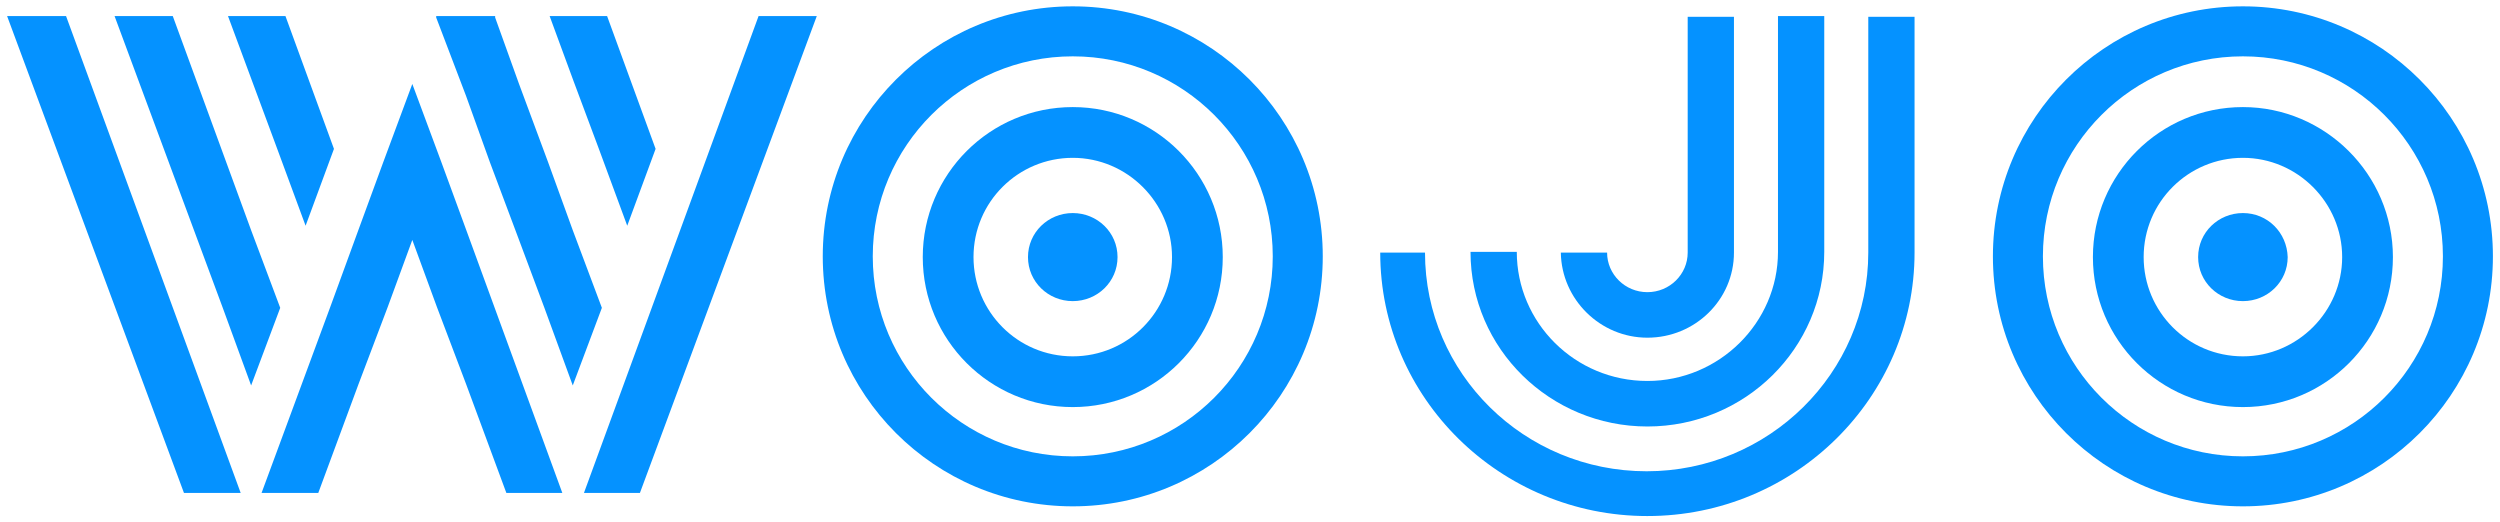 <?xml version="1.0" encoding="UTF-8" standalone="no"?>
<!-- Generator: Adobe Illustrator 24.3.0, SVG Export Plug-In . SVG Version: 6.00 Build 0)  -->
<svg version="1.1" id="Calque_1" xmlns="http://www.w3.org/2000/svg" xmlns:xlink="http://www.w3.org/1999/xlink" x="0px" y="0px"
        viewBox="0 0 335 70" xml:space="preserve">   
<style
   type="text/css"
   id="style9">
	.st0{fill:#3F3E3E;}
	.st1{fill:none;}
	.st2{fill:#E20026;}
	.st3{fill:#FFFFFF;}
	.st4{fill:#707372;}
	.st5{fill:#007A4E;}
	.st6{fill:#3C3C3C;}
	.st7{fill:#464648;}
	.st8{fill:#E32119;}
	.st9{fill:#9CA47E;}
	.st10{fill:#F8AF39;}
	.st11{fill:#A67B94;}
	.st12{fill:#BBCE00;}
	.st13{fill:#2580C3;}
	.st14{fill:#D8EEF9;}
	.st15{fill:#00B3D4;}
	.st16{fill:#E20613;}
	.st17{fill:#1D1D1B;}
	.st18{fill:#20255F;}
	.st19{fill:#5D544F;}
	.st20{fill:#FFF000;}
	.st21{fill:#414445;}
	.st22{fill-rule:evenodd;clip-rule:evenodd;fill:#F8AA00;}
	.st23{fill-rule:evenodd;clip-rule:evenodd;fill:#FFFFFF;}
	.st24{fill-rule:evenodd;clip-rule:evenodd;fill:#1D1D1B;}
	.st25{fill:#1A1617;}
	.st26{fill:#002F5F;}
	.st27{fill:#D0A65A;}
	.st28{clip-path:url(#SVGID_4_);fill:#796A48;}
	.st29{clip-path:url(#SVGID_6_);fill:none;stroke:#796A48;stroke-width:0.283;stroke-miterlimit:3.864;}
	.st30{clip-path:url(#SVGID_8_);fill:#796A48;}
	.st31{clip-path:url(#SVGID_10_);fill:none;stroke:#796A48;stroke-width:0.283;stroke-miterlimit:3.864;}
	.st32{clip-path:url(#SVGID_12_);fill:#796A48;}
	.st33{clip-path:url(#SVGID_14_);fill:none;stroke:#796A48;stroke-width:0.283;stroke-miterlimit:3.864;}
	.st34{clip-path:url(#SVGID_16_);fill:#796A48;}
	.st35{clip-path:url(#SVGID_18_);fill:none;stroke:#796A48;stroke-width:0.283;stroke-miterlimit:3.864;}
	.st36{clip-path:url(#SVGID_20_);fill:#796A48;}
	.st37{clip-path:url(#SVGID_22_);fill:none;stroke:#796A48;stroke-width:0.283;stroke-miterlimit:3.864;}
	.st38{clip-path:url(#SVGID_24_);fill:#796A48;}
	.st39{clip-path:url(#SVGID_26_);fill:none;stroke:#796A48;stroke-width:0.283;stroke-miterlimit:3.864;}
	.st40{clip-path:url(#SVGID_28_);fill:#796A48;}
	.st41{clip-path:url(#SVGID_30_);fill:#796A48;}
	.st42{clip-path:url(#SVGID_32_);fill:#796A48;}
	.st43{clip-path:url(#SVGID_34_);fill:#796A48;}
	.st44{fill:#796A48;}
	.st45{fill:#888C8D;}
	.st46{fill:#1F1F1F;}
	.st47{fill:#BE1818;}
	.st48{opacity:0.94;}
	.st49{clip-path:url(#SVGID_36_);fill:#BE1818;}
	.st50{clip-path:url(#SVGID_38_);}
	.st51{clip-path:url(#SVGID_40_);}
	.st52{fill:#FFCB08;}
	.st53{clip-path:url(#SVGID_44_);fill:#FFCB08;}
	.st54{fill:#1A1C3A;}
	.st55{fill:#18103A;}
	.st56{fill:#997300;}
	.st57{fill:#545456;}
	.st58{fill:#EE2424;}
	.st59{fill:#D9956E;}
	.st60{fill:#0084CB;}
	.st61{fill:#C0AE00;}
	.st62{fill:#2B5034;}
	.st63{fill:#00A1DF;}
	.st64{fill:#474547;}
	.st65{fill:#AE0A3B;}
	.st66{fill:#AC9976;}
	.st67{fill:#35414C;}
	.st68{fill:#0592FF;}
	.st69{fill:#231F20;}
	.st70{fill:#432975;}
	.st71{fill:url(#SVGID_45_);}
	.st72{fill:#00D7B0;}
	.st73{fill:#949698;}
	.st74{fill:#221F1F;}
	.st75{fill:none;stroke:#231F20;stroke-width:0.75;stroke-miterlimit:10;}
	.st76{fill:#6AB023;}
	.st77{fill:#0065A6;}
	.st78{fill:#050033;}
	.st79{fill:#002B41;}
	.st80{fill:#7F8182;}
	.st81{fill:#909496;}
	.st82{fill:#291F1D;}
	.st83{fill:#130022;}
	.st84{fill:#43180B;}
	.st85{fill:#B7371F;}
	.st86{fill:#444444;}
	.st87{fill:#E35205;}
	.st88{clip-path:url(#XMLID_11_);fill:#D40F34;}
	.st89{fill:#D40F34;}
	.st90{clip-path:url(#XMLID_12_);fill:#E30137;}
	.st91{clip-path:url(#XMLID_13_);fill:#D40F34;}
</style>
<g
   id="g53">
	
	<path
   class="st68"
   d="m 220.75,69.15 c 19.8,0 35.8,-15.9 35.8,-35.3 V 2.25 h -6.2 v 31.6 c 0,16.1 -13.3,29.3 -29.7,29.3 -16.4,0 -29.7,-13.1 -29.7,-29.3 h -6 c 0,19.5 16.1,35.3 35.8,35.3"
   id="path13" />
	<path
   class="st68"
   d="m 220.75,57.15 c 13.1,0 23.7,-10.5 23.7,-23.4 V 2.15 h -6.2 v 31.6 c 0,9.5 -7.9,17.3 -17.5,17.3 -9.7,0 -17.5,-7.8 -17.5,-17.3 h -6.2 c 0,13 10.7,23.4 23.7,23.4"
   id="path15" />
	<path
   class="st68"
   d="m 220.75,45.25 c 6.4,0 11.6,-5.1 11.6,-11.4 V 2.25 h -6.2 v 31.6 c 0,2.9 -2.4,5.3 -5.4,5.3 -3,0 -5.4,-2.4 -5.4,-5.3 h -6.2 c 0.1,6.3 5.3,11.4 11.6,11.4"
   id="path17" />
	<polygon
   class="st68"
   points="153.4,100.5 167.9,139.6 171.7,150 175.6,139.6 171.7,129.2 161.2,100.5 "
   id="polygon19"
   transform="translate(-138.05,-98.35)" />
	<polygon
   class="st68"
   points="170.3,164.4 146.9,100.5 139,100.5 162.7,164.4 "
   id="polygon21"
   transform="translate(-138.05,-98.35)" />
	<polygon
   class="st68"
   points="193.3,109.6 189.4,120.1 186.1,129.1 182.3,139.5 173.1,164.4 180.7,164.4 186.1,149.8 190,139.5 193.3,130.5 196.6,139.5 200.5,149.8 205.9,164.4 213.4,164.4 204.3,139.5 200.5,129.1 197.2,120.1 "
   id="polygon23"
   transform="translate(-138.05,-98.35)" />
	<polygon
   class="st68"
   points="216.3,164.4 223.8,164.4 247.5,100.5 239.7,100.5 "
   id="polygon25"
   transform="translate(-138.05,-98.35)" />
	<polygon
   class="st68"
   points="204.4,100.5 204.3,100.5 196.5,100.5 196.5,100.7 200.5,111.2 203.7,120.1 207.6,130.5 211,139.6 214.8,150 218.7,139.6 214.8,129.2 211.5,120.1 207.6,109.6 204.4,100.7 "
   id="polygon27"
   transform="translate(-138.05,-98.35)" />
	<polygon
   class="st68"
   points="176.3,100.5 168.6,100.5 175.2,118.3 179,128.6 182.8,118.3 179,107.9 "
   id="polygon29"
   transform="translate(-138.05,-98.35)" />
	<polygon
   class="st68"
   points="225.9,118.3 222.1,107.9 219.4,100.5 211.7,100.5 214.9,109.2 218.3,118.3 222.1,128.6 "
   id="polygon31"
   transform="translate(-138.05,-98.35)" />
	<g
   id="g41"
   transform="translate(-138.05,-98.35)">
		<path
   class="st1"
   d="m 281.8,106 c -14.8,0 -26.8,12 -26.8,26.8 0,14.8 12,26.8 26.8,26.8 14.8,0 26.8,-12 26.8,-26.8 0,-14.8 -12,-26.8 -26.8,-26.8 z m 0,46.8 c -11.1,0 -20.1,-9 -20.1,-20.1 0,-11.1 9,-20.1 20.1,-20.1 11.1,0 20.1,9 20.1,20.1 0,11.1 -9,20.1 -20.1,20.1 z"
   id="path33" />
		<path
   class="st68"
   d="m 281.8,99.2 c -18.5,0 -33.5,15 -33.5,33.5 0,18.5 15,33.5 33.5,33.5 18.5,0 33.5,-15 33.5,-33.5 0,-18.5 -15,-33.5 -33.5,-33.5 z m 0,60.3 c -14.8,0 -26.8,-12 -26.8,-26.8 0,-14.8 12,-26.8 26.8,-26.8 14.8,0 26.8,12 26.8,26.8 0,14.8 -12,26.8 -26.8,26.8 z"
   id="path35" />
		<path
   class="st68"
   d="m 281.8,112.7 c -11.1,0 -20.1,9 -20.1,20.1 0,11.1 9,20.1 20.1,20.1 11.1,0 20.1,-9 20.1,-20.1 0,-11.1 -9,-20.1 -20.1,-20.1 z m 0,33.4 c -7.4,0 -13.3,-6 -13.3,-13.3 0,-7.4 6,-13.3 13.3,-13.3 7.3,0 13.3,6 13.3,13.3 0,7.3 -5.9,13.3 -13.3,13.3 z"
   id="path37" />
		<path
   class="st68"
   d="m 281.8,126.9 c -3.3,0 -6,2.6 -6,5.9 0,3.3 2.7,5.9 6,5.9 3.3,0 6,-2.6 6,-5.9 0,-3.3 -2.7,-5.9 -6,-5.9 z"
   id="path39" />
	</g>
	<g
   id="g51"
   transform="translate(-138.05,-98.35)">
		<path
   class="st1"
   d="m 438.6,106 c -14.8,0 -26.8,12 -26.8,26.8 0,14.8 12,26.8 26.8,26.8 14.8,0 26.8,-12 26.8,-26.8 0,-14.8 -12,-26.8 -26.8,-26.8 z m 0,46.8 c -11.1,0 -20.1,-9 -20.1,-20.1 0,-11.1 9,-20.1 20.1,-20.1 11.1,0 20.1,9 20.1,20.1 0,11.1 -9.1,20.1 -20.1,20.1 z"
   id="path43" />
		<path
   class="st68"
   d="m 438.6,99.2 c -18.5,0 -33.5,15 -33.5,33.5 0,18.5 15,33.5 33.5,33.5 18.5,0 33.5,-15 33.5,-33.5 0,-18.5 -15,-33.5 -33.5,-33.5 z m 0,60.3 c -14.8,0 -26.8,-12 -26.8,-26.8 0,-14.8 12,-26.8 26.8,-26.8 14.8,0 26.8,12 26.8,26.8 0,14.8 -12,26.8 -26.8,26.8 z"
   id="path45" />
		<path
   class="st68"
   d="m 438.6,112.7 c -11.1,0 -20.1,9 -20.1,20.1 0,11.1 9,20.1 20.1,20.1 11.1,0 20.1,-9 20.1,-20.1 0,-11.1 -9.1,-20.1 -20.1,-20.1 z m 0,33.4 c -7.4,0 -13.3,-6 -13.3,-13.3 0,-7.4 6,-13.3 13.3,-13.3 7.3,0 13.3,6 13.3,13.3 0,7.3 -6,13.3 -13.3,13.3 z"
   id="path47" />
		<path
   class="st68"
   d="m 438.6,126.9 c -3.3,0 -6,2.6 -6,5.9 0,3.3 2.7,5.9 6,5.9 3.3,0 6,-2.6 6,-5.9 -0.1,-3.3 -2.7,-5.9 -6,-5.9 z"
   id="path49" />
	</g>
</g>
</svg>
